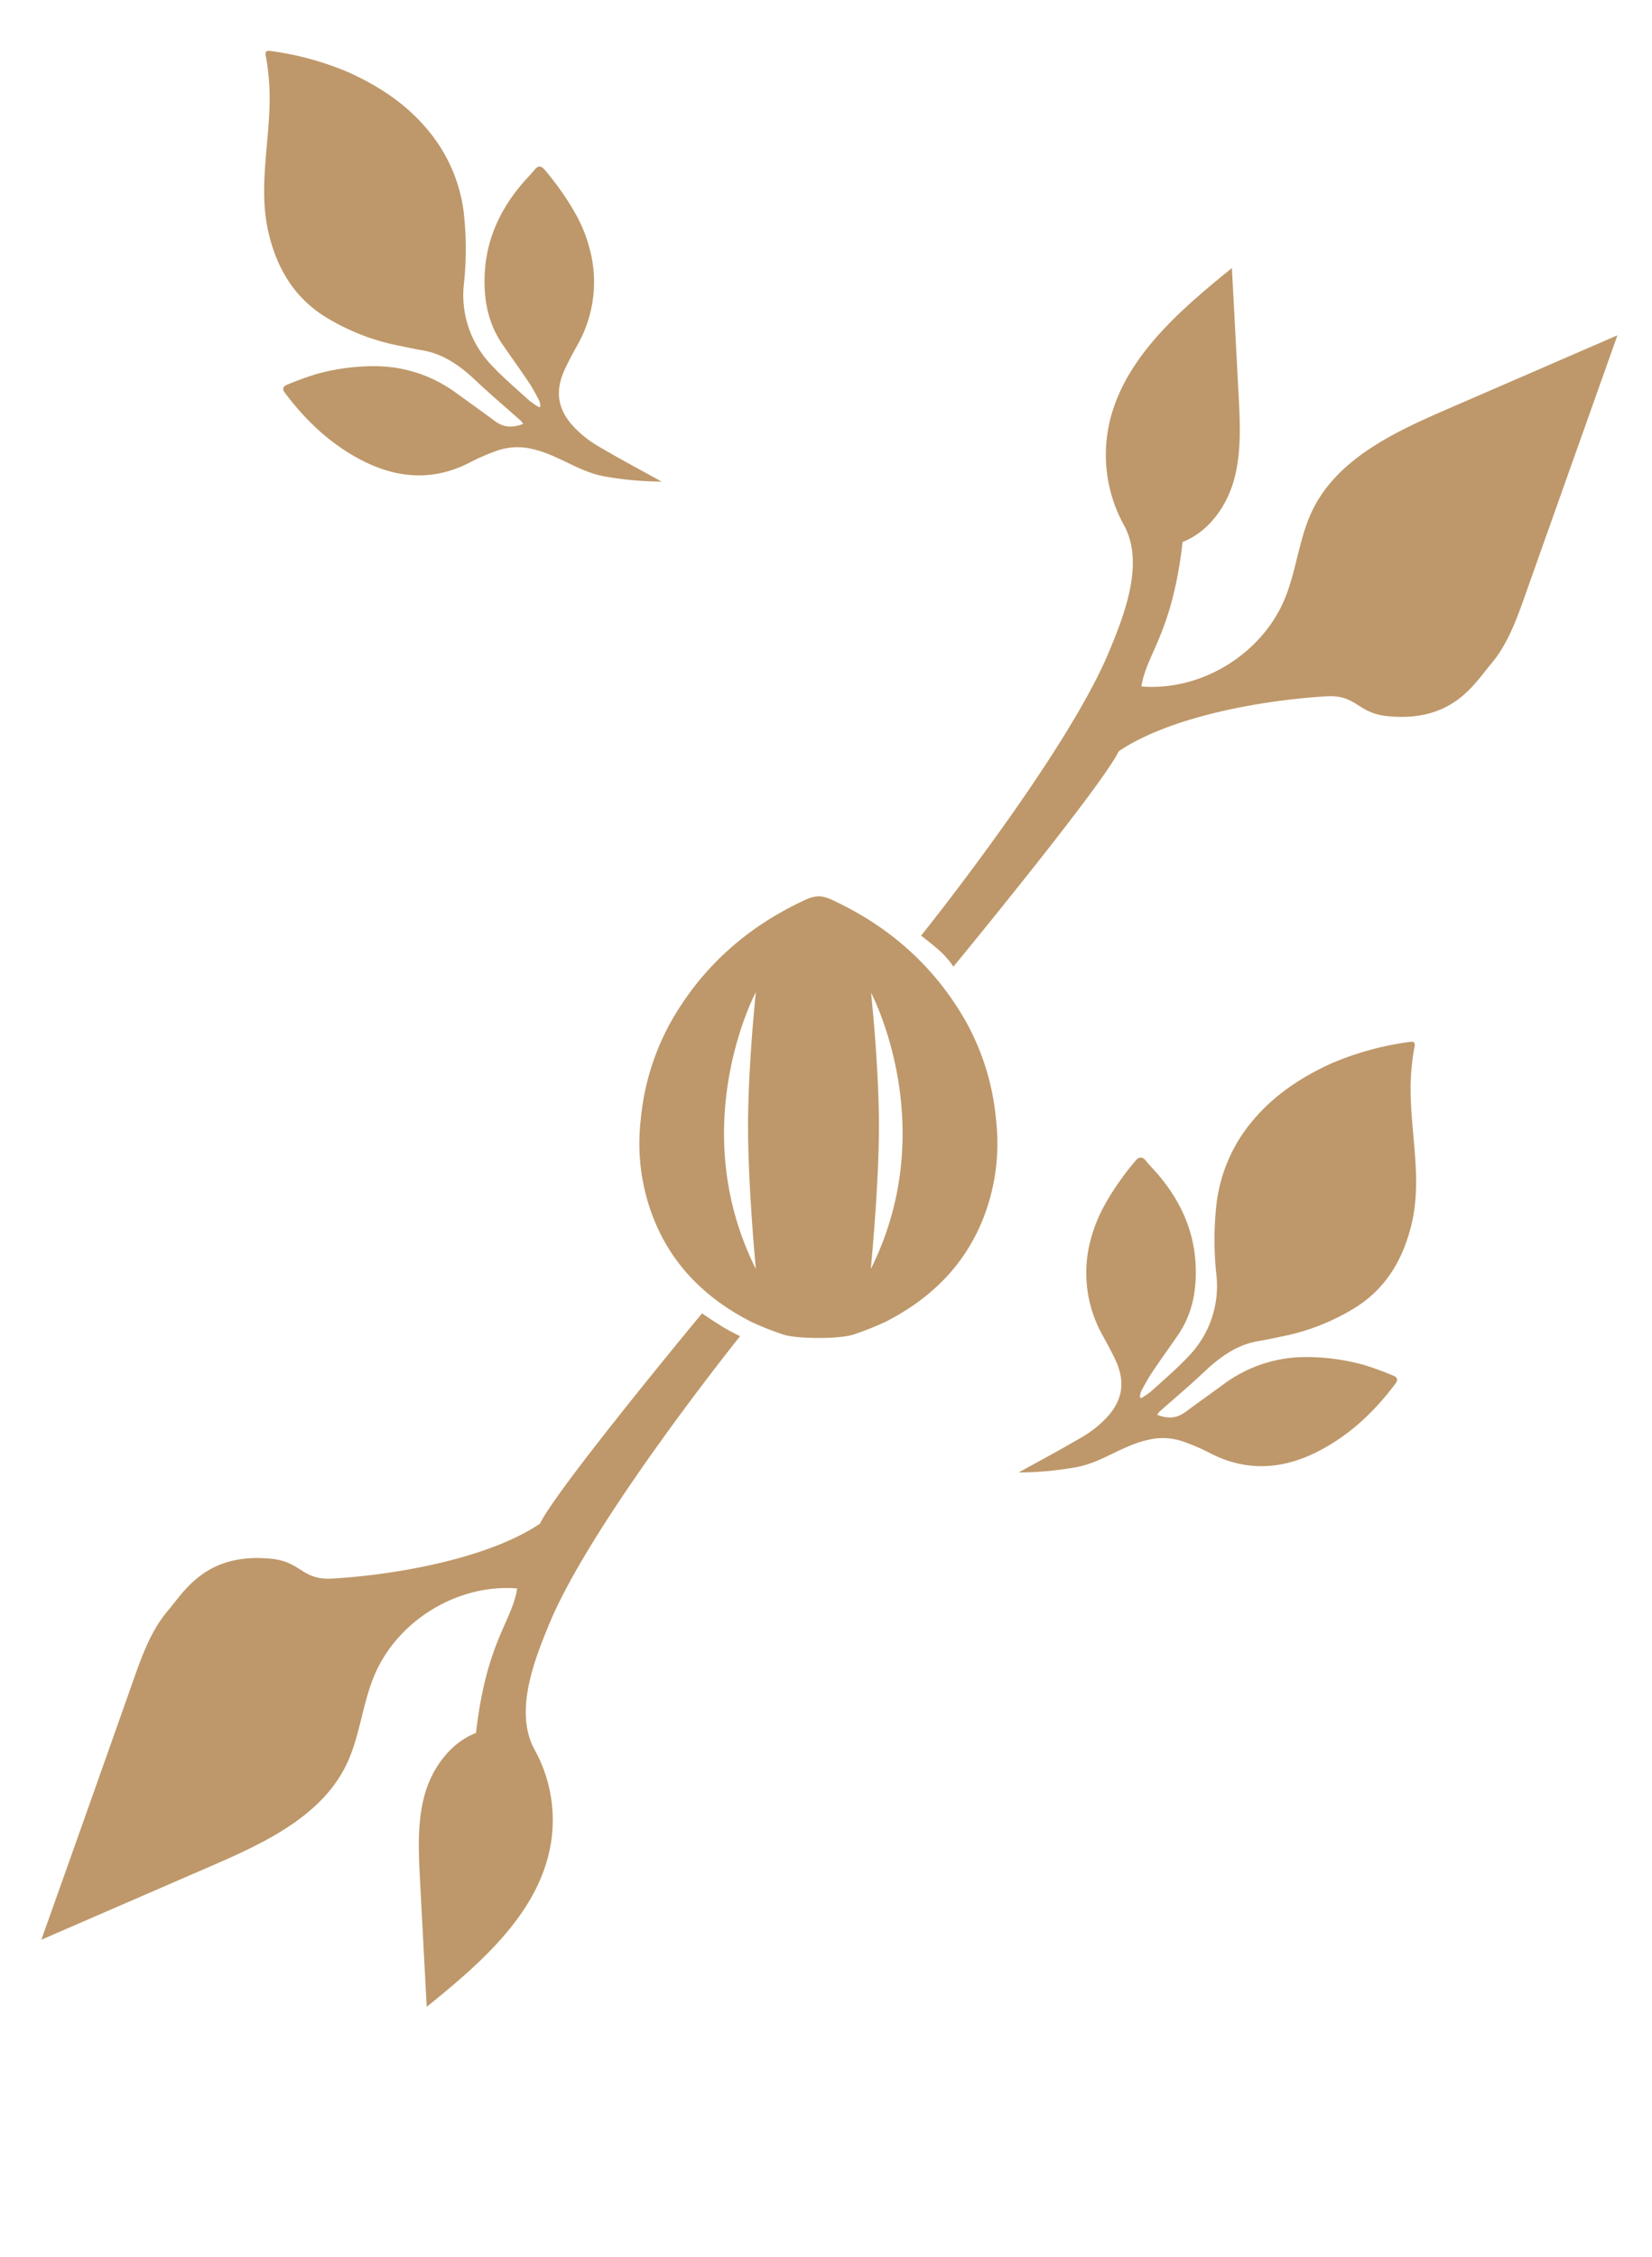 <svg id="Layer_1" data-name="Layer 1" xmlns="http://www.w3.org/2000/svg" viewBox="0 0 395.31 540.01"><defs><style>.cls-1{fill:#be986a;}</style></defs><path class="cls-1" d="M288.21,328.17c3.74-3.52,7.74-6.44,12.94-7.31,1.93-.32,3.84-.76,5.76-1.14a52.94,52.94,0,0,0,16.86-6.54c7.79-4.66,12-11.83,14.05-20.47,1.38-5.91,1.15-11.87.66-17.86-.54-6.62-1.39-13.25-.64-19.91a39.63,39.63,0,0,1,.63-4.37c.27-1.21-.18-1.45-1.21-1.28a71.56,71.56,0,0,0-18.62,5.11c-7.28,3.31-13.83,7.63-19,13.86a37.83,37.83,0,0,0-8.47,19.17,77.18,77.18,0,0,0-.09,17.65,24.15,24.15,0,0,1-6.54,19.28c-2.81,3-6,5.73-9.08,8.52a19.86,19.86,0,0,1-2.37,1.63l-.33-.21a5.35,5.35,0,0,1,.3-1.42c.83-1.53,1.65-3.06,2.61-4.5,2-3,4.13-5.94,6.18-8.92,3.38-4.9,4.46-10.42,4.28-16.26-.27-8.78-3.77-16.22-9.48-22.73-.82-.94-1.73-1.81-2.49-2.8s-1.66-.9-2.41,0c-1.07,1.26-2.1,2.55-3.07,3.88-3.18,4.39-6,9-7.47,14.26a30.6,30.6,0,0,0,2.81,24q1.44,2.57,2.73,5.21c2.68,5.52,2,10.14-2.32,14.54a26.24,26.24,0,0,1-5.47,4.25c-5.93,3.45-9.18,5.17-15.2,8.48a79.49,79.49,0,0,0,13.72-1.25c6.1-1.08,11-5.17,17.21-6.54a14.84,14.84,0,0,1,8.68.48,48.93,48.93,0,0,1,5.76,2.47c8.66,4.63,17.3,4.26,25.89,0,7.7-3.86,13.81-9.6,18.94-16.46.64-.85.34-1.51-.46-1.82a73.85,73.85,0,0,0-7.24-2.64,51.72,51.72,0,0,0-13.89-1.85,32.89,32.89,0,0,0-19.58,6.51c-3,2.19-6.08,4.38-9.1,6.61-2,1.49-4.08,1.75-6.79.69a5.26,5.26,0,0,1,.6-.79C281.09,334.52,284.75,331.45,288.21,328.17Z"/><path class="cls-1" d="M204.37,319.25a73.32,73.32,0,0,0,7.53-3c10.27-5.25,18.26-12.76,22.88-23.53a49,49,0,0,0,3.56-24.81A59.13,59.13,0,0,0,231,244.17c-7.51-13.12-18.33-22.61-32-28.92a8.27,8.27,0,0,0-3.09-.82,8.49,8.49,0,0,0-3.1.81c-13.7,6.3-24.53,15.77-32.07,28.88a59.4,59.4,0,0,0-7.41,23.73,49,49,0,0,0,3.53,24.81c4.6,10.78,12.58,18.3,22.84,23.56a70.22,70.22,0,0,0,7.52,3C190.26,320.4,201.27,320.41,204.37,319.25Zm4-81.87s17.13,32,0,66.24c0,0,1.94-19.58,1.95-34.09S208.42,237.38,208.42,237.38ZM180.87,303.6c-17.13-34.24,0-66.24,0-66.24S179,255,179,269.5,180.87,303.6,180.87,303.6Z"/><path class="cls-1" d="M177.09,319.69s-35.27,43.93-45.55,68.59c-3.92,9.42-8.52,21.47-3.58,30.4a34.8,34.8,0,0,1,3.86,22.37c-2.73,16.53-16.68,28.56-29.71,39.09q-.81-15.13-1.6-30.27c-.35-6.72-.7-13.57,1-20.07s6.12-12.76,12.39-15.19c2.51-21.91,8.63-26.63,9.86-34.57C109.53,378.88,95,387.75,89.52,401c-2.86,6.88-3.42,14.6-6.68,21.3-6,12.25-19.46,18.58-31.95,24l-41,17.79Q21,432.91,32,401.74c2.05-5.78,4.19-11.7,8.17-16.37s9.12-14,24.77-12.43c7.19.72,7.31,5.16,14.53,4.74,15-.86,37.29-4.74,49.73-13.13C133.33,356,168,314.21,168,314.21s1.7,1.23,4.45,2.94C174.56,318.47,177.09,319.69,177.09,319.69Z"/><path class="cls-1" d="M220.42,223.85S255.07,180.7,265.35,156c3.92-9.42,8.52-21.47,3.58-30.4a34.8,34.8,0,0,1-3.86-22.37c2.73-16.53,16.68-28.56,29.71-39.09q.81,15.13,1.6,30.27c.36,6.72.7,13.57-1,20.07s-6.12,12.76-12.39,15.19c-2.51,21.91-8.63,26.63-9.86,34.57,14.27,1.16,28.79-7.71,34.28-20.93,2.86-6.88,3.42-14.6,6.68-21.3,6-12.24,19.46-18.58,31.95-24l41-17.79q-11.07,31.15-22.13,62.32c-2.05,5.78-4.19,11.7-8.17,16.37s-9.12,14-24.77,12.43c-7.19-.72-7.31-5.16-14.53-4.74-15,.86-37.29,4.74-49.73,13.14-4.12,8.51-39.57,51.54-39.57,51.54a20.51,20.51,0,0,0-3.67-4.15C222.58,225.52,220.42,223.85,220.42,223.85Z"/><path class="cls-1" d="M124.58,100.62a5.24,5.24,0,0,1,.61.8c-2.71,1.06-4.77.8-6.79-.69-3-2.23-6.06-4.42-9.1-6.61a32.92,32.92,0,0,0-19.59-6.51,51.7,51.7,0,0,0-13.88,1.85,75.45,75.45,0,0,0-7.24,2.63c-.8.32-1.1,1-.46,1.83,5.13,6.86,11.23,12.6,18.94,16.46,8.59,4.29,17.23,4.66,25.88,0a49.07,49.07,0,0,1,5.77-2.47,14.81,14.81,0,0,1,8.67-.48c6.17,1.37,11.12,5.46,17.22,6.54a79.42,79.42,0,0,0,13.71,1.25c-6-3.31-9.26-5-15.2-8.48a26.45,26.45,0,0,1-5.46-4.25c-4.34-4.4-5-9-2.32-14.54q1.28-2.64,2.73-5.21a30.61,30.61,0,0,0,2.81-24c-1.45-5.28-4.29-9.87-7.48-14.26-1-1.33-2-2.63-3.07-3.88-.75-.89-1.55-1.08-2.4,0s-1.67,1.86-2.5,2.8c-5.71,6.51-9.2,14-9.47,22.73-.18,5.84.9,11.36,4.28,16.26,2.05,3,4.16,5.91,6.18,8.92,1,1.43,1.78,3,2.6,4.5a5,5,0,0,1,.3,1.42l-.32.21a20.82,20.82,0,0,1-2.38-1.63c-3.06-2.79-6.26-5.48-9.08-8.52A24.15,24.15,0,0,1,111,68a77.75,77.75,0,0,0-.09-17.65,37.91,37.91,0,0,0-8.47-19.17c-5.14-6.23-11.69-10.56-19-13.86a71.56,71.56,0,0,0-18.62-5.11c-1-.17-1.48.07-1.21,1.28a39.78,39.78,0,0,1,.62,4.36c.75,6.67-.1,13.3-.64,19.92-.49,6-.72,11.95.66,17.86,2,8.64,6.27,15.81,14.06,20.46A52.82,52.82,0,0,0,95.2,82.65c1.92.38,3.83.82,5.76,1.14,5.21.87,9.21,3.78,12.94,7.31C117.37,94.38,121,97.45,124.58,100.62Z"/></svg>